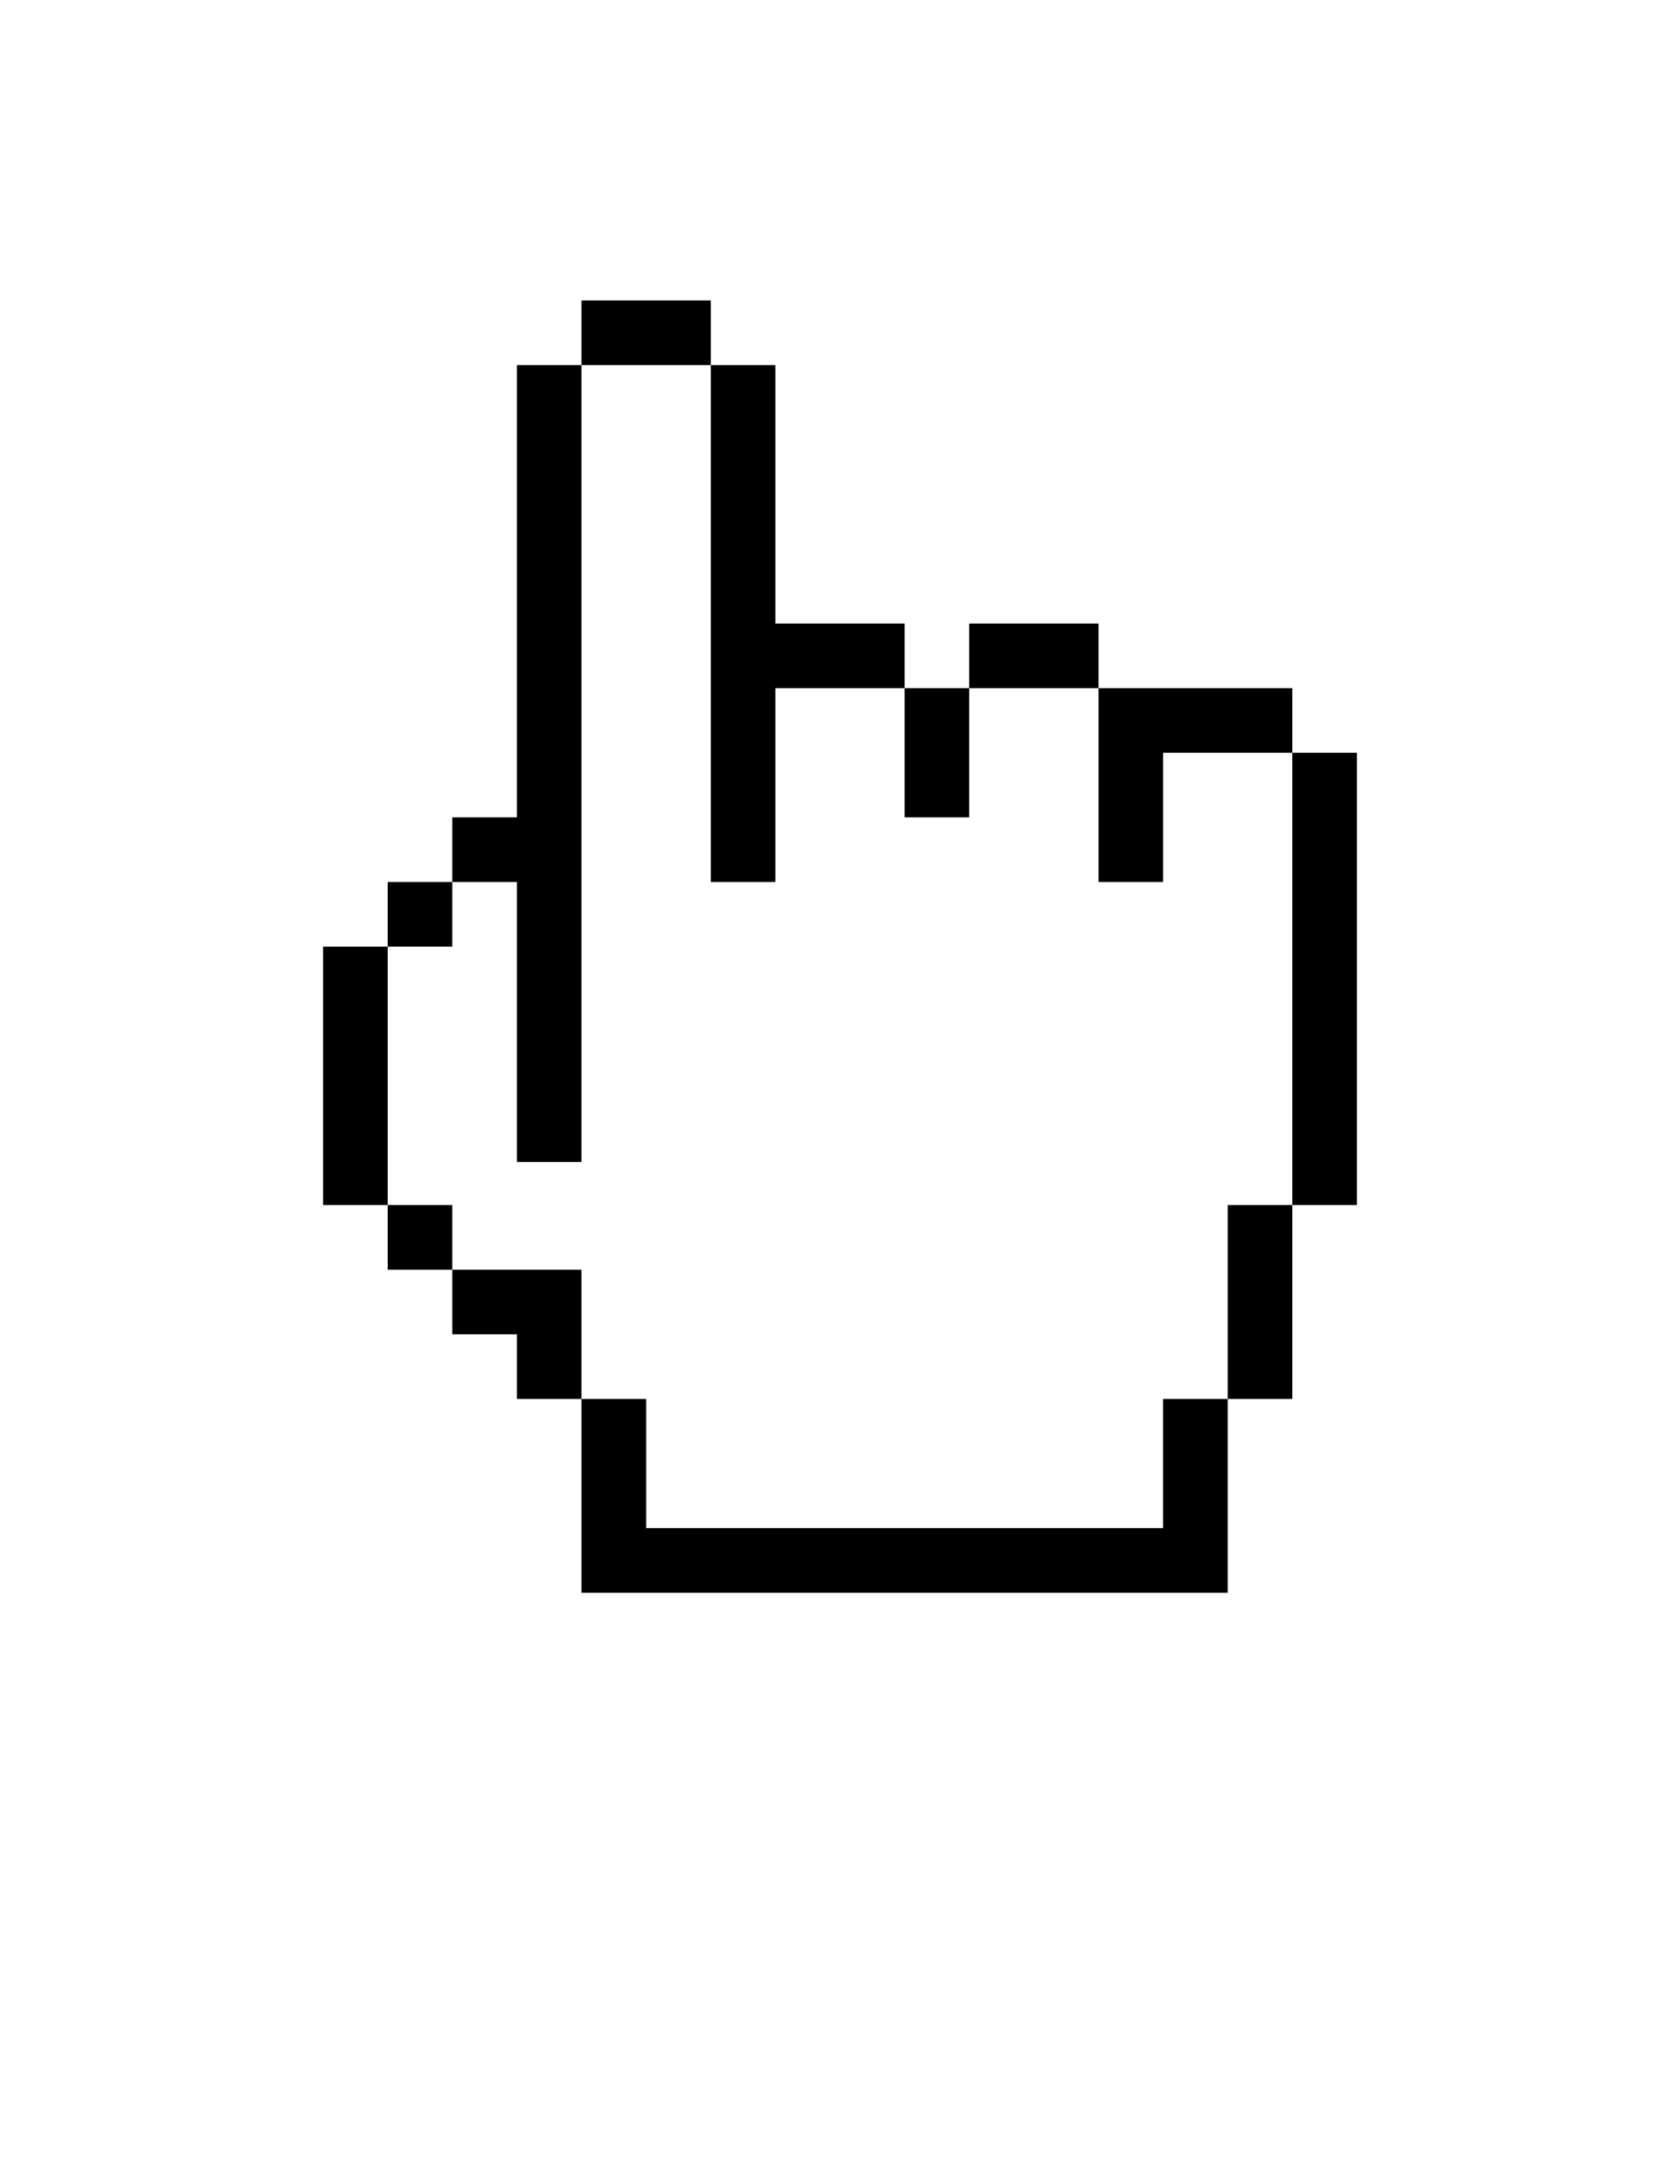 <svg xmlns="http://www.w3.org/2000/svg" xmlns:xlink="http://www.w3.org/1999/xlink"  style="fill:#000000" width="50" height="65" version="1.1" x="0px" y="0px" viewBox="0 0 78 97.5" enable-background="new 0 0 78 78" xml:space="preserve"><g><polygon points="36,39 36,30 42,30 42,27 36,27 36,15 33,15 33,39  "/><polygon points="54,39 54,33 60,33 60,30 54,30 51,30 51,39  "/><rect x="42" y="30" width="3" height="6"/><rect x="15" y="42" width="3" height="12"/><rect x="27" y="12" width="6" height="3"/><rect x="45" y="27" width="6" height="3"/><polygon points="24,52 27,52 27,36 27,15 24,15 24,36 21,36 21,39 24,39  "/><rect x="18" y="39" width="3" height="3"/><polygon points="54,69 30,69 30,63 27,63 27,69 27,72 55,72 57,72 57,63 54,63  "/><rect x="60" y="33" width="3" height="21"/><rect x="57" y="54" width="3" height="9"/><rect x="18" y="54" width="3" height="3"/><polygon points="24,57 21,57 21,60 24,60 24,63 27,63 27,57  "/></g></svg>
